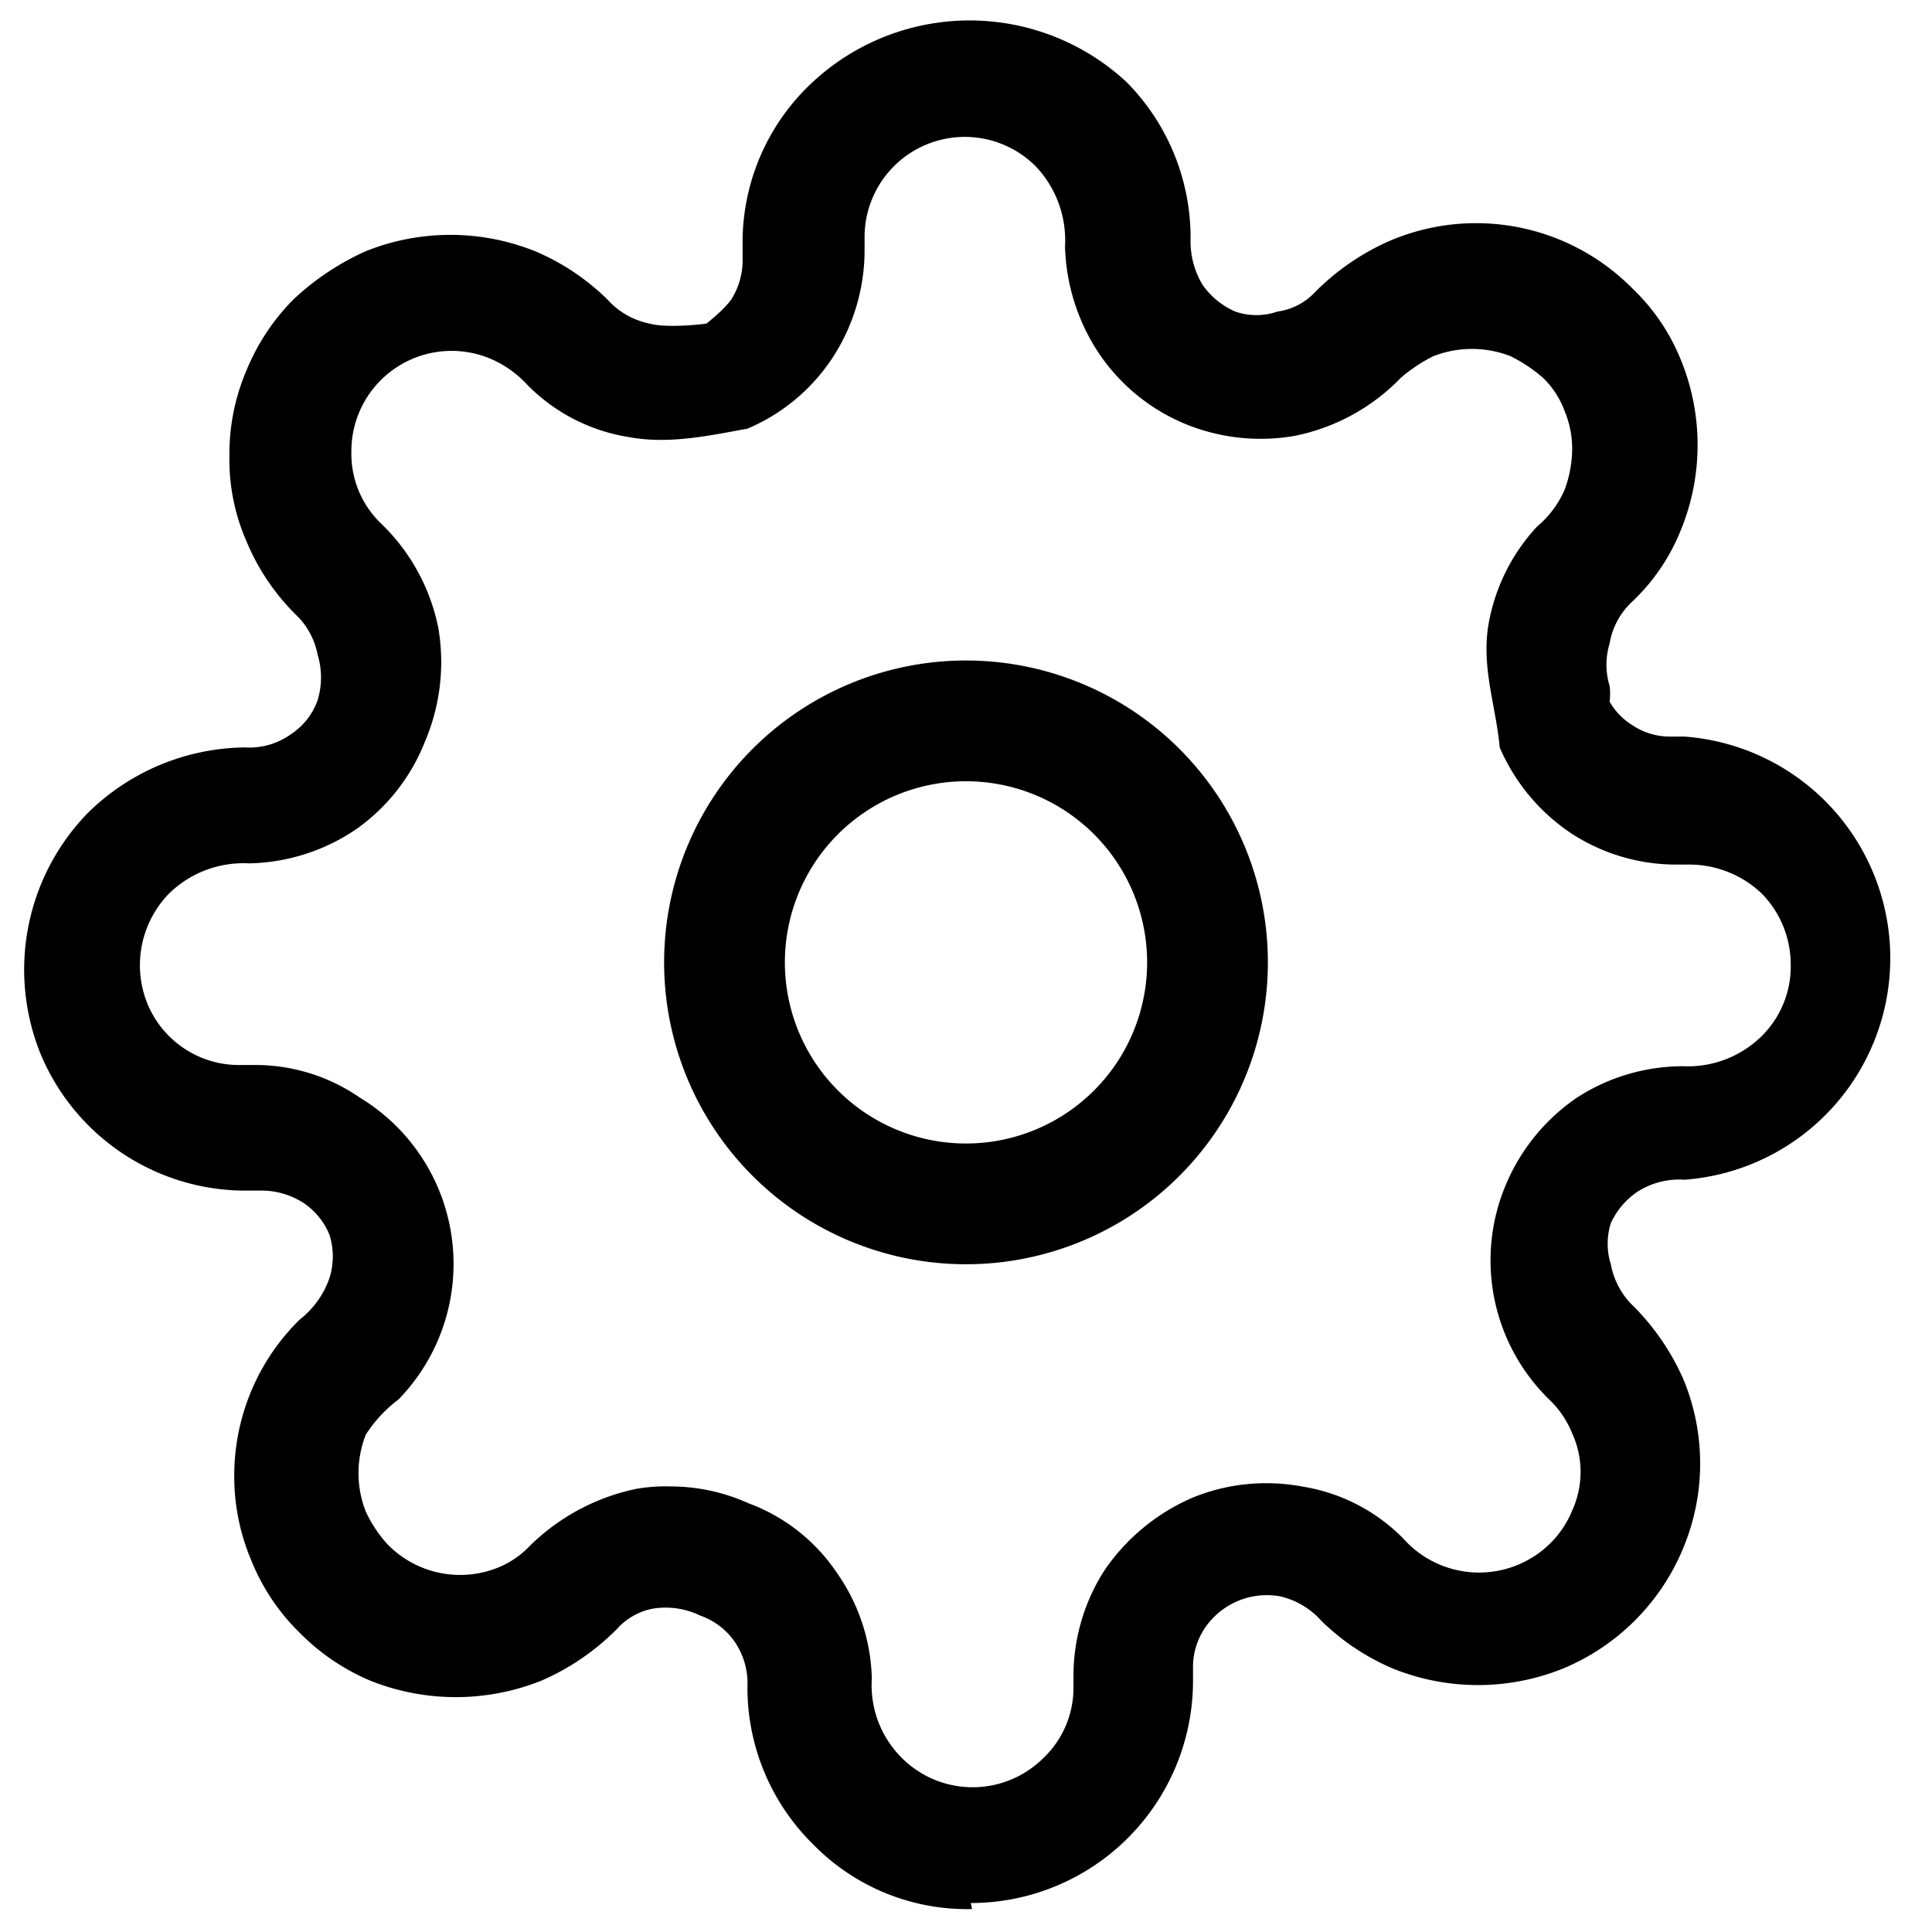 <svg xmlns="http://www.w3.org/2000/svg" width="16" height="16" viewBox="0 0 16 16">
  <path d="M8 10.47a2.5 2.5 0 1 1 0-5 2.5 2.5 0 0 1 0 5Zm0-4a1.5 1.5 0 1 0 0 3 1.5 1.5 0 0 0 0-3Z"/>
  <path d="M8.05 15.81a1.781 1.781 0 0 1-1.32-.54 1.82 1.82 0 0 1-.54-1.3.61.61 0 0 0-.11-.38.58.58 0 0 0-.28-.21.66.66 0 0 0-.38-.06.53.53 0 0 0-.31.17 2 2 0 0 1-.63.43 1.91 1.91 0 0 1-1.41 0 1.81 1.81 0 0 1-.59-.4 1.75 1.75 0 0 1-.4-.6 1.78 1.78 0 0 1-.14-.7 1.81 1.81 0 0 1 .54-1.29.75.75 0 0 0 .25-.35.6.6 0 0 0 0-.35.58.58 0 0 0-.22-.27.64.64 0 0 0-.33-.1H2A1.84 1.84 0 0 1 .336 8.728 1.86 1.86 0 0 1 .73 6.73a1.88 1.88 0 0 1 1.3-.54.59.59 0 0 0 .38-.11.56.56 0 0 0 .22-.28.65.65 0 0 0 0-.38.62.62 0 0 0-.16-.31 1.86 1.86 0 0 1-.43-.63 1.68 1.68 0 0 1-.14-.7 1.76 1.76 0 0 1 .14-.71c.09-.22.222-.421.39-.59a2.17 2.17 0 0 1 .6-.4c.45-.18.95-.18 1.4 0 .224.094.427.23.6.4a.64.64 0 0 0 .35.2c.158.042.47 0 .47 0s.164-.127.216-.216a.61.61 0 0 0 .084-.294v-.2A1.81 1.81 0 0 1 6.73.68a1.91 1.91 0 0 1 2.6 0c.34.343.53.807.53 1.29a.7.7 0 0 0 .1.39.64.64 0 0 0 .27.22.53.53 0 0 0 .35 0 .52.52 0 0 0 .31-.16 2 2 0 0 1 .63-.43 1.82 1.82 0 0 1 2 .4c.174.166.31.367.4.59a1.86 1.86 0 0 1 0 1.41 1.67 1.67 0 0 1-.4.59.61.61 0 0 0-.19.35.6.6 0 0 0 0 .35.496.496 0 0 1 0 .13.54.54 0 0 0 .18.19.56.56 0 0 0 .33.1h.11a1.84 1.84 0 0 1 0 3.67.64.64 0 0 0-.39.1.63.63 0 0 0-.22.26.57.57 0 0 0 0 .34.65.65 0 0 0 .16.32 2 2 0 0 1 .44.63 1.82 1.82 0 0 1 0 1.4 1.84 1.84 0 0 1-1 1c-.45.18-.95.18-1.4 0a1.91 1.91 0 0 1-.6-.4.65.65 0 0 0-.34-.2.62.62 0 0 0-.62.26.58.58 0 0 0-.1.33v.11a1.84 1.84 0 0 1-1.84 1.84l.01.05Zm-2.49-3.5c.22.001.439.049.64.14.292.108.544.304.72.56.187.26.292.57.3.89a.85.85 0 0 0 .25.66.83.83 0 0 0 1.17 0 .8.8 0 0 0 .25-.59v-.09c0-.312.09-.618.26-.88a1.7 1.7 0 0 1 .71-.59c.29-.123.61-.157.92-.1.319.05.613.2.84.43a.84.84 0 0 0 1.22.04.828.828 0 0 0 .18-.27.77.77 0 0 0 0-.64.799.799 0 0 0-.18-.27 1.61 1.61 0 0 1-.36-1.81 1.64 1.64 0 0 1 .58-.7c.262-.17.568-.26.88-.26a.87.87 0 0 0 .65-.25.81.81 0 0 0 .24-.59.84.84 0 0 0-.24-.59.87.87 0 0 0-.59-.24h-.11a1.59 1.59 0 0 1-.88-.26 1.63 1.63 0 0 1-.59-.71c-.032-.351-.157-.67-.09-1.035a1.59 1.59 0 0 1 .4-.795.82.82 0 0 0 .23-.31c.038-.106.059-.217.06-.33a.811.811 0 0 0-.06-.31.75.75 0 0 0-.18-.28 1.27 1.27 0 0 0-.27-.18.88.88 0 0 0-.64 0 1.27 1.27 0 0 0-.27.18 1.68 1.68 0 0 1-.88.48 1.64 1.64 0 0 1-.93-.11 1.6 1.6 0 0 1-.7-.59 1.68 1.68 0 0 1-.27-.87.89.89 0 0 0-.24-.66.83.83 0 0 0-1.42.59v.12a1.63 1.63 0 0 1-.27.88 1.58 1.58 0 0 1-.7.58c-.318.058-.652.131-.98.07a1.51 1.51 0 0 1-.84-.43.89.89 0 0 0-.31-.22.83.83 0 0 0-1.15.77.8.8 0 0 0 .24.59c.246.234.413.538.48.87a1.68 1.68 0 0 1-.11.94 1.61 1.61 0 0 1-.56.72 1.63 1.63 0 0 1-.9.29.88.88 0 0 0-.66.25.85.85 0 0 0-.18.91.82.82 0 0 0 .77.51h.11a1.52 1.52 0 0 1 .88.27 1.61 1.61 0 0 1 .32 2.5 1.13 1.13 0 0 0-.27.29.87.87 0 0 0 0 .64c.046.099.107.19.18.27a.84.84 0 0 0 .92.19.76.76 0 0 0 .26-.18 1.77 1.77 0 0 1 .88-.47 1.43 1.43 0 0 1 .29-.02Z"/>
</svg>
